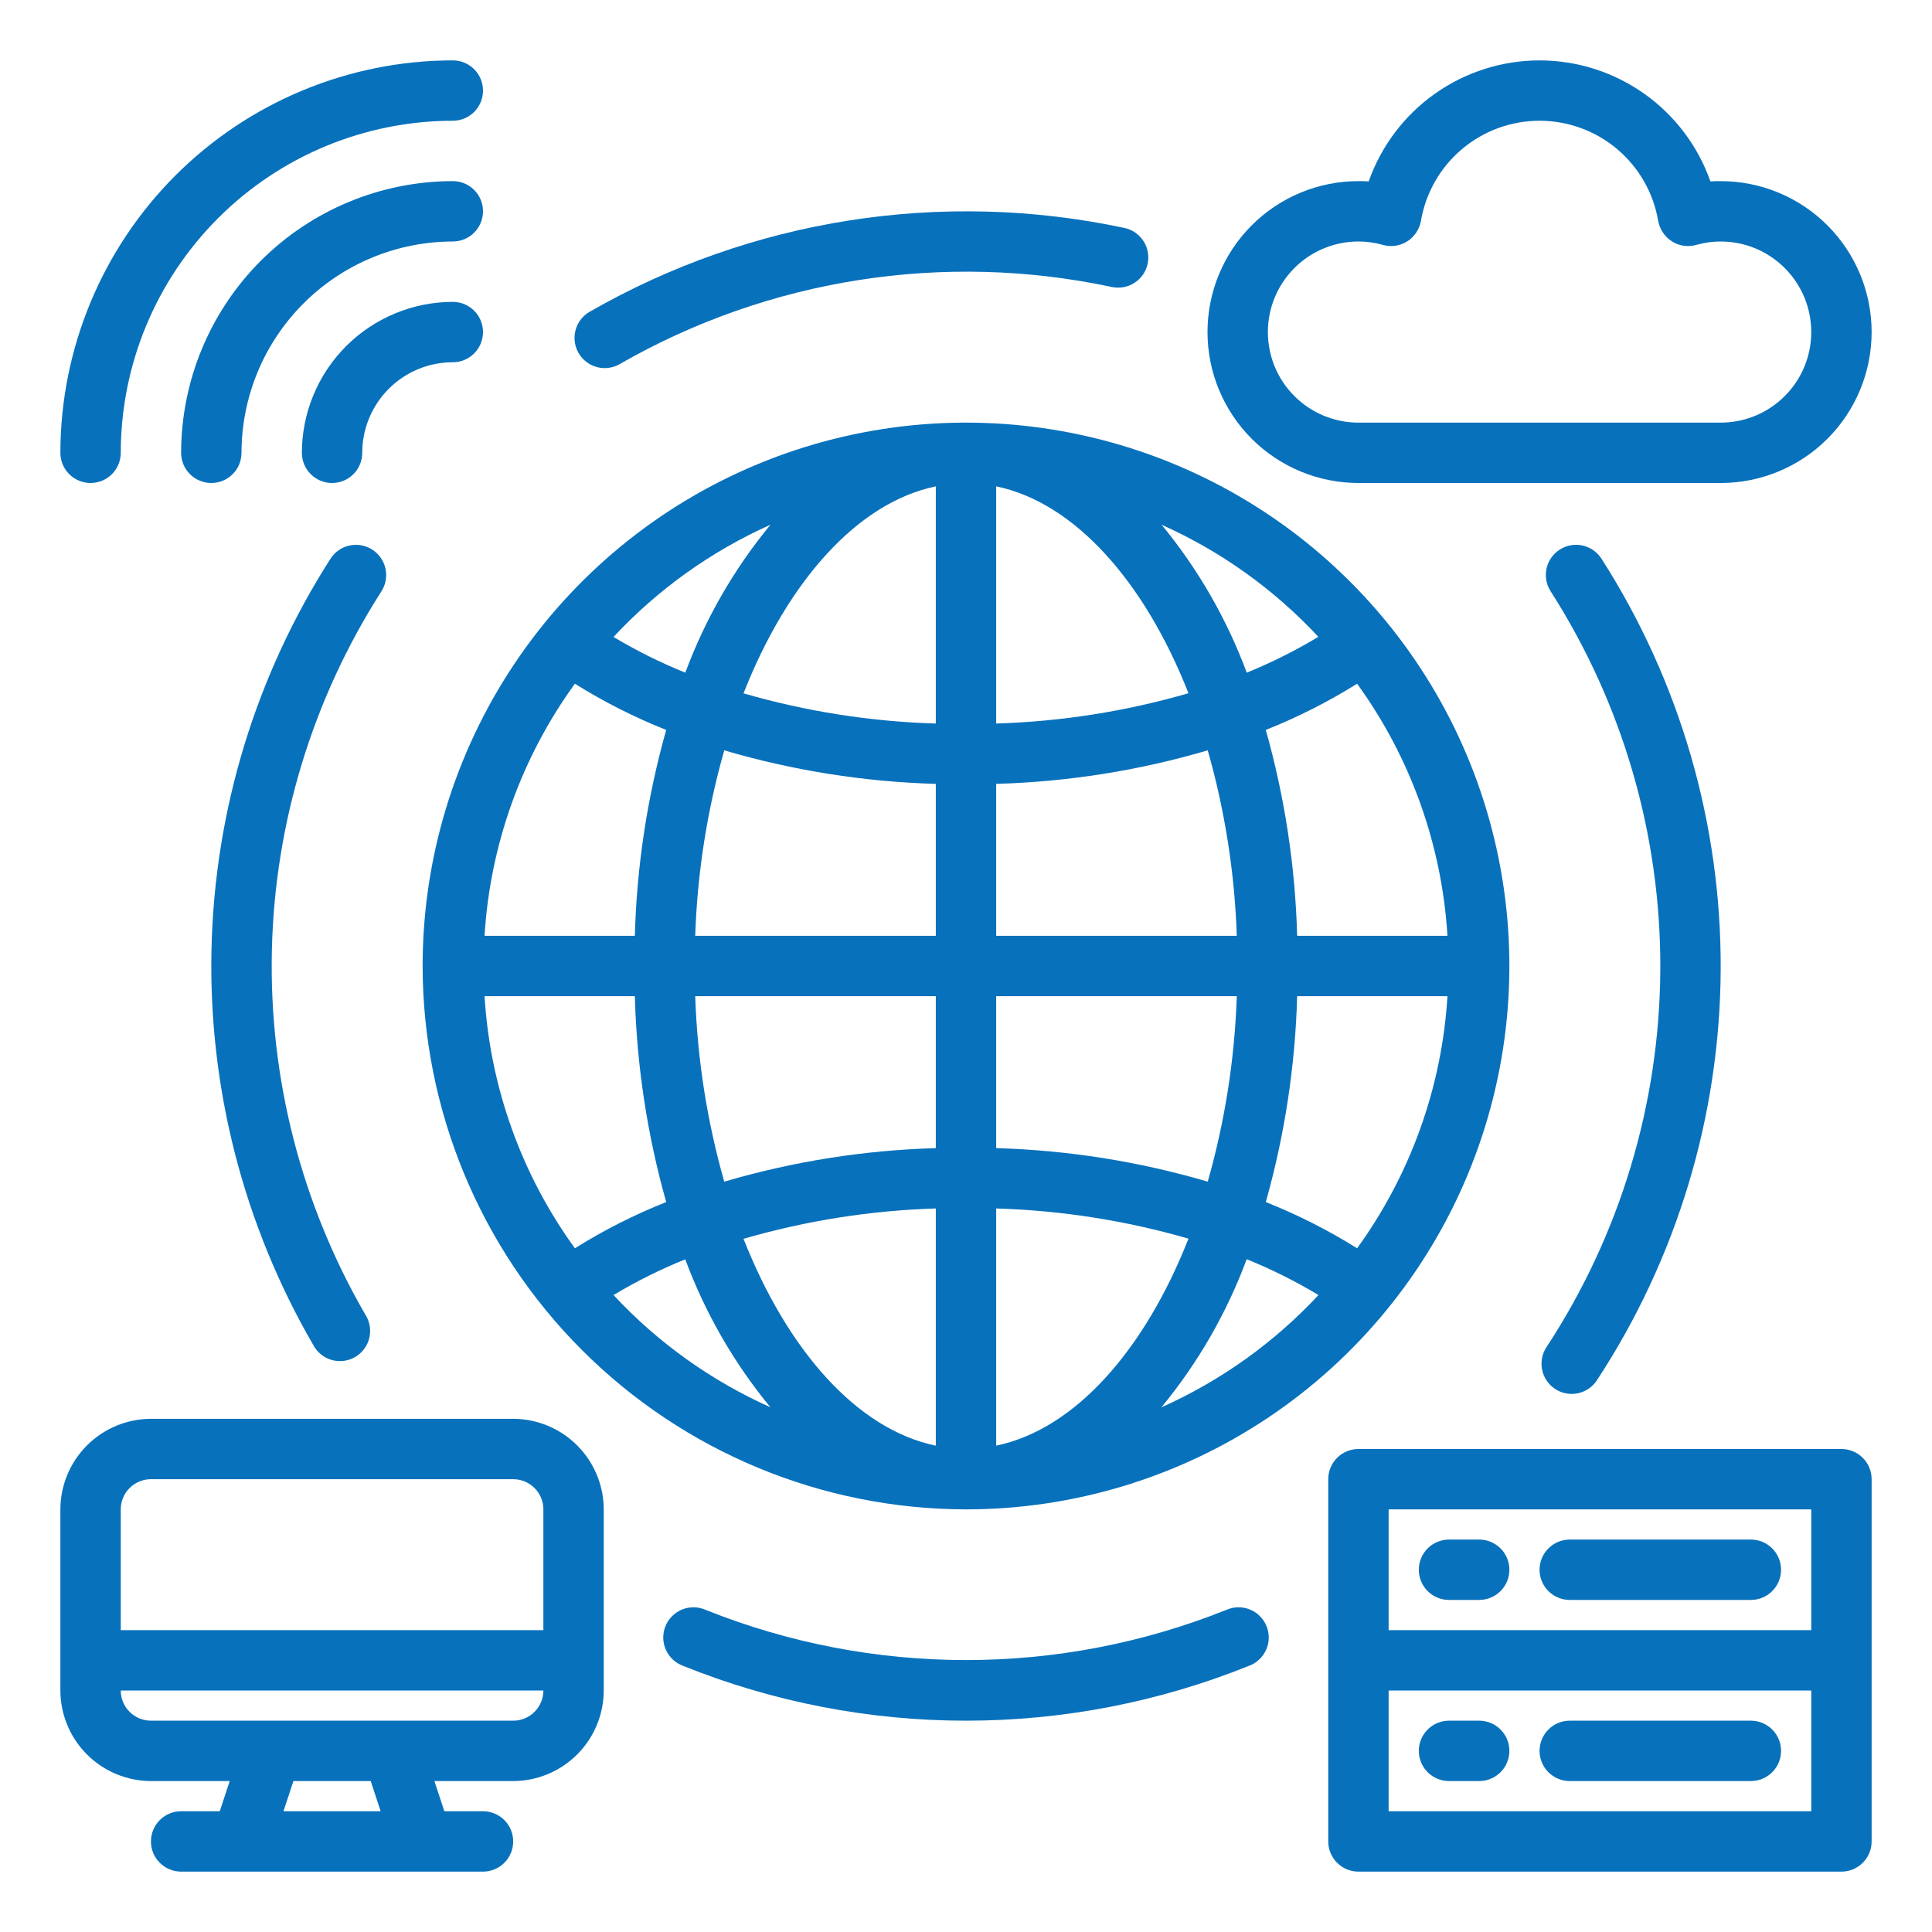 <?xml version="1.0" encoding="UTF-8" standalone="no"?> <svg width="64" height="64" viewBox="0 0 64 64" fill="none" xmlns="http://www.w3.org/2000/svg">
<path d="M3 16C3.265 16 3.52 15.895 3.707 15.707C3.895 15.52 4 15.265 4 15C4.003 12.084 5.163 9.288 7.226 7.226C9.288 5.163 12.084 4.003 15 4C15.265 4 15.52 3.895 15.707 3.707C15.895 3.52 16 3.265 16 3C16 2.735 15.895 2.48 15.707 2.293C15.52 2.105 15.265 2 15 2C11.553 2.004 8.249 3.375 5.812 5.812C3.375 8.249 2.004 11.553 2 15C2 15.265 2.105 15.52 2.293 15.707C2.48 15.895 2.735 16 3 16Z" fill="#0871bc"/>
<path d="M15 12C15.265 12 15.52 11.895 15.707 11.707C15.895 11.52 16 11.265 16 11C16 10.735 15.895 10.48 15.707 10.293C15.52 10.105 15.265 10 15 10C13.674 10.002 12.404 10.529 11.466 11.466C10.529 12.404 10.002 13.674 10 15C10 15.265 10.105 15.52 10.293 15.707C10.48 15.895 10.735 16 11 16C11.265 16 11.52 15.895 11.707 15.707C11.895 15.52 12 15.265 12 15C12 14.204 12.316 13.441 12.879 12.879C13.441 12.316 14.204 12 15 12V12Z" fill="#0871bc"/>
<path d="M8 15C8.002 13.144 8.74 11.365 10.053 10.053C11.365 8.74 13.144 8.002 15 8C15.265 8 15.52 7.895 15.707 7.707C15.895 7.52 16 7.265 16 7C16 6.735 15.895 6.48 15.707 6.293C15.52 6.105 15.265 6 15 6C12.614 6.003 10.326 6.952 8.639 8.639C6.952 10.326 6.003 12.614 6 15C6 15.265 6.105 15.52 6.293 15.707C6.48 15.895 6.735 16 7 16C7.265 16 7.52 15.895 7.707 15.707C7.895 15.52 8 15.265 8 15Z" fill="#0871bc"/>
<path d="M52 59H58C58.265 59 58.52 58.895 58.707 58.707C58.895 58.52 59 58.265 59 58C59 57.735 58.895 57.48 58.707 57.293C58.52 57.105 58.265 57 58 57H52C51.735 57 51.48 57.105 51.293 57.293C51.105 57.48 51 57.735 51 58C51 58.265 51.105 58.52 51.293 58.707C51.48 58.895 51.735 59 52 59Z" fill="#0871bc"/>
<path d="M48 59H49C49.265 59 49.52 58.895 49.707 58.707C49.895 58.52 50 58.265 50 58C50 57.735 49.895 57.48 49.707 57.293C49.52 57.105 49.265 57 49 57H48C47.735 57 47.48 57.105 47.293 57.293C47.105 57.48 47 57.735 47 58C47 58.265 47.105 58.52 47.293 58.707C47.48 58.895 47.735 59 48 59Z" fill="#0871bc"/>
<path d="M49 51H48C47.735 51 47.48 51.105 47.293 51.293C47.105 51.48 47 51.735 47 52C47 52.265 47.105 52.52 47.293 52.707C47.48 52.895 47.735 53 48 53H49C49.265 53 49.52 52.895 49.707 52.707C49.895 52.52 50 52.265 50 52C50 51.735 49.895 51.48 49.707 51.293C49.52 51.105 49.265 51 49 51Z" fill="#0871bc"/>
<path d="M58 51H52C51.735 51 51.48 51.105 51.293 51.293C51.105 51.48 51 51.735 51 52C51 52.265 51.105 52.52 51.293 52.707C51.48 52.895 51.735 53 52 53H58C58.265 53 58.52 52.895 58.707 52.707C58.895 52.52 59 52.265 59 52C59 51.735 58.895 51.48 58.707 51.293C58.52 51.105 58.265 51 58 51Z" fill="#0871bc"/>
<path d="M61 48H45C44.735 48 44.48 48.105 44.293 48.293C44.105 48.48 44 48.735 44 49V61C44 61.265 44.105 61.52 44.293 61.707C44.48 61.895 44.735 62 45 62H61C61.265 62 61.52 61.895 61.707 61.707C61.895 61.52 62 61.265 62 61V49C62 48.735 61.895 48.48 61.707 48.293C61.52 48.105 61.265 48 61 48ZM60 60H46V56H60V60ZM60 54H46V50H60V54Z" fill="#0871bc"/>
<path d="M32 50C35.56 50 39.04 48.944 42 46.967C44.96 44.989 47.267 42.177 48.63 38.888C49.992 35.599 50.349 31.98 49.654 28.488C48.96 24.997 47.245 21.789 44.728 19.272C42.211 16.755 39.003 15.04 35.512 14.346C32.02 13.651 28.401 14.008 25.112 15.37C21.823 16.733 19.011 19.04 17.034 22C15.056 24.96 14 28.44 14 32C14.006 36.772 15.904 41.347 19.278 44.722C22.653 48.096 27.228 49.994 32 50V50ZM31 38.033C28.626 38.101 26.271 38.474 23.992 39.144C23.422 37.143 23.099 35.08 23.03 33H31V38.033ZM31 40.033V47.89C28.395 47.35 26.089 44.74 24.63 41.037C26.703 40.436 28.843 40.098 31 40.032V40.033ZM33 47.89V40.032C35.157 40.096 37.297 40.432 39.37 41.032C37.911 44.739 35.6 47.349 33 47.889V47.89ZM33 38.034V33H40.97C40.901 35.08 40.578 37.143 40.008 39.144C37.729 38.474 35.374 38.101 33 38.033V38.034ZM42.97 33H47.949C47.765 36.011 46.727 38.908 44.956 41.351C43.996 40.75 42.983 40.238 41.931 39.82C42.558 37.598 42.907 35.307 42.97 33V33ZM42.97 31C42.907 28.692 42.558 26.402 41.931 24.18C42.983 23.762 43.996 23.25 44.956 22.649C46.727 25.092 47.765 27.988 47.949 31H42.97ZM40.97 31H33V25.967C35.374 25.899 37.729 25.526 40.008 24.856C40.578 26.857 40.901 28.921 40.97 31V31ZM33 23.968V16.111C35.6 16.651 37.911 19.261 39.37 22.964C37.297 23.565 35.157 23.902 33 23.968ZM31 16.111V23.968C28.843 23.904 26.703 23.568 24.63 22.968C26.089 19.261 28.4 16.651 31 16.111ZM31 25.967V31H23.03C23.099 28.921 23.422 26.857 23.992 24.856C26.271 25.526 28.626 25.899 31 25.967V25.967ZM21.03 31H16.051C16.235 27.988 17.273 25.092 19.044 22.649C20.004 23.25 21.017 23.762 22.069 24.18C21.442 26.402 21.093 28.692 21.03 31V31ZM21.03 33C21.093 35.307 21.442 37.598 22.069 39.82C21.017 40.238 20.004 40.75 19.044 41.351C17.273 38.908 16.235 36.011 16.051 33H21.03ZM20.324 42.9C21.084 42.444 21.878 42.049 22.7 41.717C23.36 43.496 24.313 45.153 25.52 46.617C23.556 45.739 21.789 44.475 20.324 42.9V42.9ZM38.478 46.613C39.685 45.148 40.638 43.492 41.298 41.713C42.12 42.046 42.916 42.443 43.676 42.9C42.21 44.475 40.442 45.739 38.478 46.617V46.613ZM43.678 21.092C42.918 21.55 42.123 21.949 41.3 22.283C40.64 20.504 39.687 18.848 38.48 17.383C40.444 18.261 42.211 19.525 43.676 21.1L43.678 21.092ZM25.522 17.383C24.315 18.848 23.362 20.504 22.702 22.283C21.88 21.951 21.085 21.556 20.324 21.1C21.79 19.525 23.558 18.261 25.522 17.383V17.383Z" fill="#0871bc"/>
<path d="M57 6C56.88 6 56.77 6 56.66 6.01C56.248 4.838 55.482 3.823 54.468 3.105C53.454 2.387 52.242 2.001 51 2.001C49.758 2.001 48.546 2.387 47.532 3.105C46.518 3.823 45.752 4.838 45.34 6.01C45.23 6 45.12 6 45 6C43.674 6 42.402 6.527 41.465 7.464C40.527 8.402 40 9.674 40 11C40 12.326 40.527 13.598 41.465 14.536C42.402 15.473 43.674 16 45 16H57C58.326 16 59.598 15.473 60.535 14.536C61.473 13.598 62 12.326 62 11C62 9.674 61.473 8.402 60.535 7.464C59.598 6.527 58.326 6 57 6ZM57 14H45C44.204 14 43.441 13.684 42.879 13.121C42.316 12.559 42 11.796 42 11C42 10.204 42.316 9.441 42.879 8.879C43.441 8.316 44.204 8 45 8C45.27 8 45.54 8.037 45.8 8.11C45.935 8.15 46.077 8.161 46.217 8.142C46.356 8.123 46.49 8.074 46.61 8C46.73 7.925 46.832 7.825 46.911 7.708C46.991 7.591 47.045 7.459 47.07 7.32C47.227 6.392 47.708 5.549 48.428 4.941C49.147 4.333 50.058 4 51 4C51.942 4 52.853 4.333 53.572 4.941C54.292 5.549 54.773 6.392 54.93 7.32C54.955 7.459 55.009 7.591 55.089 7.708C55.168 7.825 55.27 7.925 55.39 8C55.51 8.074 55.644 8.123 55.783 8.142C55.923 8.161 56.065 8.15 56.2 8.11C56.46 8.037 56.73 8 57 8C57.796 8 58.559 8.316 59.121 8.879C59.684 9.441 60 10.204 60 11C60 11.796 59.684 12.559 59.121 13.121C58.559 13.684 57.796 14 57 14V14Z" fill="#0871bc"/>
<path d="M20.03 12.194C20.206 12.194 20.378 12.148 20.53 12.06C25.463 9.23 31.268 8.321 36.83 9.507C36.958 9.534 37.091 9.536 37.22 9.513C37.349 9.489 37.472 9.44 37.583 9.368C37.693 9.297 37.788 9.205 37.863 9.096C37.937 8.988 37.99 8.866 38.017 8.738C38.044 8.61 38.046 8.477 38.023 8.348C37.999 8.219 37.95 8.095 37.878 7.985C37.807 7.875 37.715 7.78 37.606 7.705C37.498 7.631 37.376 7.578 37.248 7.551C31.202 6.263 24.894 7.251 19.532 10.328C19.341 10.438 19.192 10.608 19.108 10.811C19.024 11.015 19.009 11.24 19.066 11.453C19.123 11.665 19.249 11.853 19.423 11.987C19.598 12.121 19.812 12.194 20.032 12.194H20.03Z" fill="#0871bc"/>
<path d="M51.514 46.011C51.735 46.157 52.005 46.208 52.265 46.155C52.525 46.101 52.752 45.947 52.898 45.726C55.548 41.688 56.972 36.969 57 32.139C57.027 27.309 55.655 22.575 53.051 18.507C52.908 18.284 52.681 18.127 52.422 18.07C52.163 18.013 51.892 18.062 51.669 18.206C51.445 18.349 51.288 18.575 51.231 18.834C51.175 19.094 51.224 19.365 51.367 19.588C53.763 23.33 55.024 27.685 55 32.127C54.975 36.57 53.666 40.911 51.229 44.626C51.083 44.847 51.031 45.118 51.085 45.377C51.138 45.637 51.293 45.865 51.514 46.011V46.011Z" fill="#0871bc"/>
<path d="M12.331 18.207C12.108 18.064 11.837 18.015 11.578 18.071C11.319 18.127 11.092 18.284 10.949 18.507C8.472 22.376 7.108 26.852 7.006 31.444C6.904 36.037 8.068 40.569 10.371 44.544C10.433 44.665 10.518 44.772 10.623 44.858C10.727 44.945 10.848 45.009 10.978 45.048C11.108 45.086 11.245 45.097 11.38 45.081C11.514 45.065 11.645 45.022 11.762 44.954C11.879 44.886 11.982 44.795 12.063 44.686C12.144 44.578 12.202 44.454 12.234 44.322C12.265 44.19 12.27 44.053 12.247 43.919C12.224 43.785 12.174 43.658 12.1 43.544C9.982 39.887 8.912 35.718 9.006 31.493C9.1 27.268 10.355 23.151 12.633 19.592C12.704 19.481 12.753 19.358 12.777 19.228C12.8 19.098 12.798 18.965 12.77 18.837C12.742 18.708 12.688 18.586 12.613 18.478C12.538 18.37 12.442 18.278 12.331 18.207Z" fill="#0871bc"/>
<path d="M40.625 53.329C35.089 55.546 28.911 55.546 23.375 53.329C23.252 53.275 23.12 53.246 22.986 53.244C22.852 53.242 22.719 53.267 22.595 53.317C22.471 53.367 22.358 53.442 22.264 53.537C22.169 53.632 22.094 53.744 22.044 53.869C21.994 53.993 21.969 54.126 21.971 54.26C21.973 54.394 22.002 54.526 22.056 54.648C22.111 54.771 22.189 54.881 22.287 54.973C22.384 55.065 22.499 55.136 22.625 55.182C28.64 57.606 35.36 57.606 41.375 55.182C41.501 55.136 41.616 55.065 41.713 54.973C41.811 54.881 41.889 54.771 41.943 54.648C41.998 54.526 42.027 54.394 42.029 54.26C42.031 54.126 42.006 53.993 41.956 53.869C41.906 53.744 41.831 53.632 41.736 53.537C41.642 53.442 41.529 53.367 41.405 53.317C41.281 53.267 41.148 53.242 41.014 53.244C40.88 53.246 40.748 53.275 40.625 53.329V53.329Z" fill="#0871bc"/>
<path d="M17 47H5C4.205 47.002 3.443 47.319 2.881 47.881C2.319 48.443 2.002 49.205 2 50V56C2.002 56.795 2.319 57.557 2.881 58.119C3.443 58.681 4.205 58.998 5 59H7.61L7.28 60H6C5.735 60 5.48 60.105 5.293 60.293C5.105 60.48 5 60.735 5 61C5 61.265 5.105 61.52 5.293 61.707C5.48 61.895 5.735 62 6 62H16C16.265 62 16.52 61.895 16.707 61.707C16.895 61.52 17 61.265 17 61C17 60.735 16.895 60.48 16.707 60.293C16.52 60.105 16.265 60 16 60H14.72L14.39 59H17C17.795 58.998 18.557 58.681 19.119 58.119C19.681 57.557 19.998 56.795 20 56V50C19.998 49.205 19.681 48.443 19.119 47.881C18.557 47.319 17.795 47.002 17 47V47ZM9.39 60L9.72 59H12.28L12.61 60H9.39ZM17 57H5C4.735 57 4.48 56.895 4.293 56.707C4.105 56.52 4 56.265 4 56H18C18 56.265 17.895 56.52 17.707 56.707C17.52 56.895 17.265 57 17 57ZM18 54H4V50C4 49.735 4.105 49.48 4.293 49.293C4.48 49.105 4.735 49 5 49H17C17.265 49 17.52 49.105 17.707 49.293C17.895 49.48 18 49.735 18 50V54Z" fill="#0871bc"/>
</svg>
